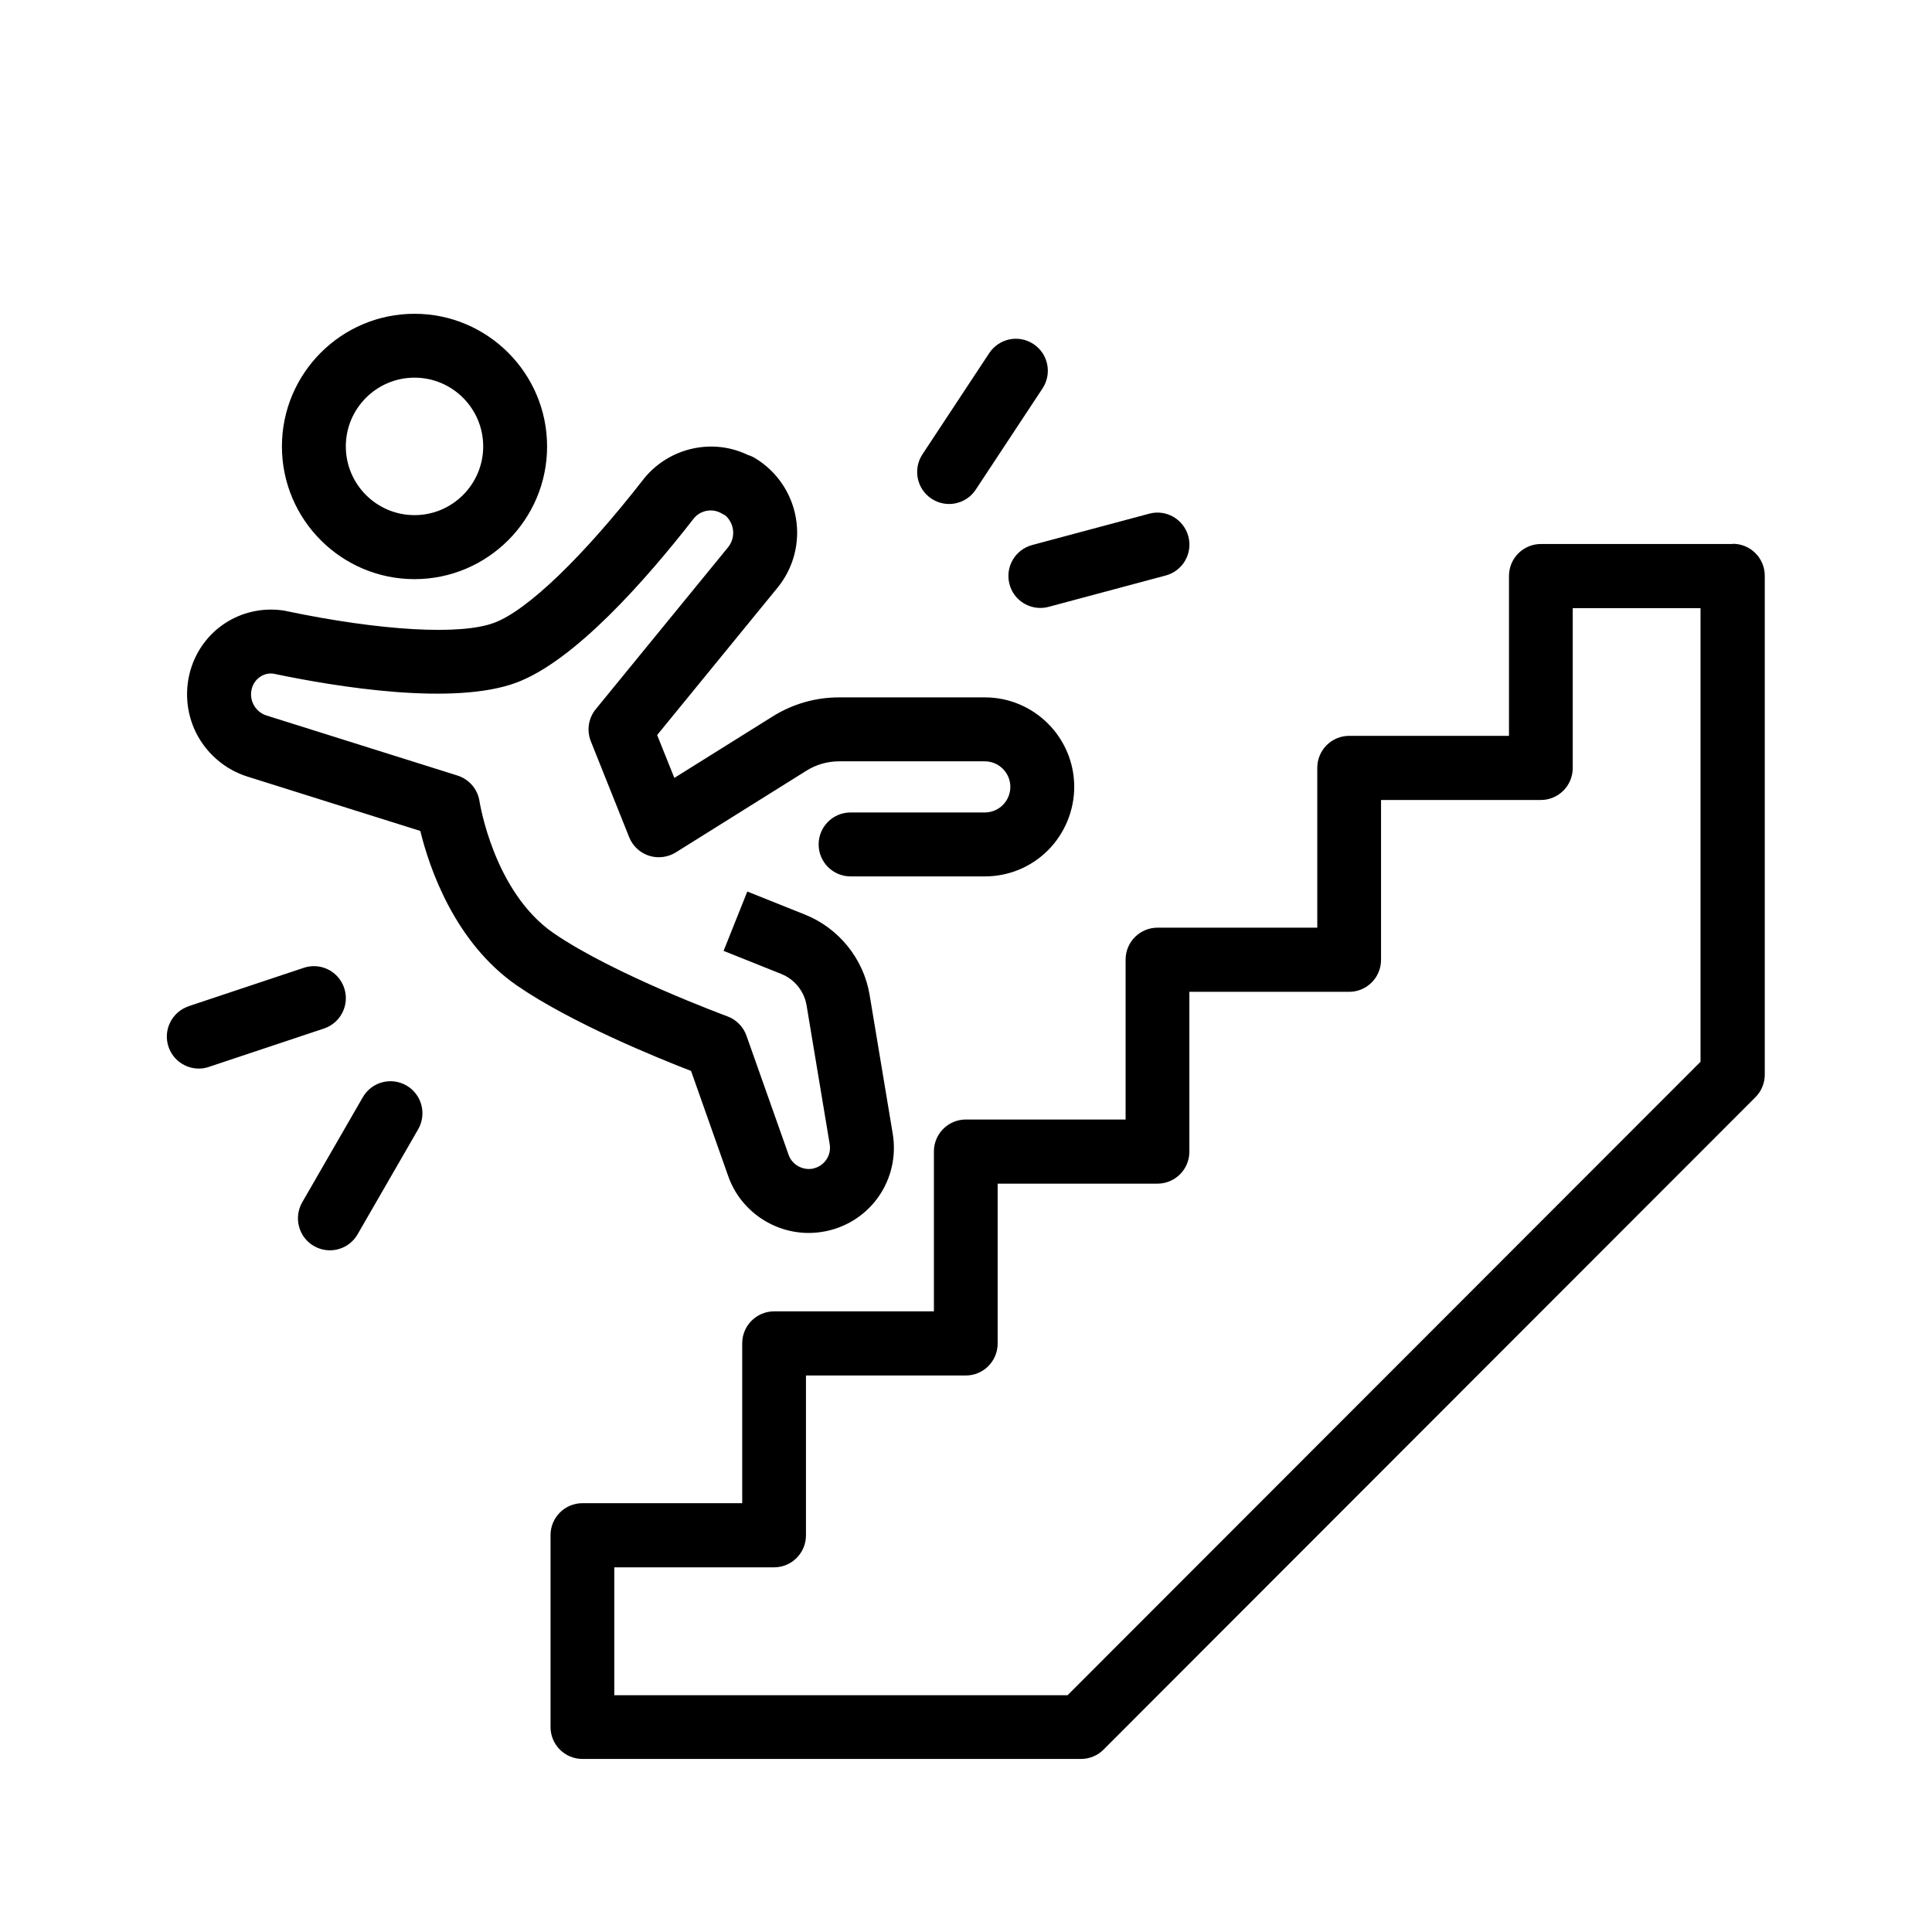 <svg xmlns="http://www.w3.org/2000/svg" xmlns:xlink="http://www.w3.org/1999/xlink" width="512" zoomAndPan="magnify" viewBox="0 0 384 384" height="512" preserveAspectRatio="xMidYMid meet" version="1.2"><g id="2756a5a5c7"><path style=" stroke:none;fill-rule:nonzero;fill:#000000;fill-opacity:1;" d="M 344.371 108.125 L 306.273 108.125 C 302.762 108.125 299.922 110.965 299.922 114.48 L 299.922 146.254 L 268.172 146.254 C 264.66 146.254 261.82 149.094 261.82 152.609 L 261.82 184.383 L 230.07 184.383 C 226.562 184.383 223.723 187.223 223.723 190.738 L 223.723 222.512 L 191.973 222.512 C 188.461 222.512 185.621 225.355 185.621 228.867 L 185.621 260.641 L 153.871 260.641 C 150.363 260.641 147.52 263.484 147.52 266.996 L 147.52 298.77 L 115.77 298.77 C 112.262 298.77 109.422 301.613 109.422 305.125 L 109.422 343.254 C 109.422 346.766 112.262 349.605 115.77 349.605 L 214.855 349.605 C 216.543 349.605 218.164 348.938 219.344 347.742 L 348.898 218.086 C 350.094 216.895 350.762 215.285 350.762 213.598 L 350.762 114.438 C 350.762 110.926 347.922 108.082 344.41 108.082 Z M 338.02 211.008 L 212.188 336.938 L 122.094 336.938 L 122.094 311.52 L 153.844 311.52 C 157.352 311.52 160.191 308.676 160.191 305.164 L 160.191 273.391 L 191.945 273.391 C 195.453 273.391 198.293 270.547 198.293 267.035 L 198.293 235.262 L 230.043 235.262 C 233.555 235.262 236.395 232.418 236.395 228.906 L 236.395 197.133 L 268.145 197.133 C 271.652 197.133 274.492 194.289 274.492 190.777 L 274.492 159.004 L 306.242 159.004 C 309.754 159.004 312.594 156.16 312.594 152.648 L 312.594 120.875 L 337.992 120.875 L 337.992 211.047 Z M 56.812 121.438 C 75.77 125.406 91.562 126.305 98.262 123.77 C 104.852 121.305 116 110.562 128.055 95.051 C 133.121 88.887 141.707 87.062 148.645 90.426 C 149.141 90.574 149.625 90.789 150.066 91.059 C 154.367 93.645 157.328 97.977 158.184 102.922 C 159.043 107.867 157.715 112.938 154.527 116.824 L 130.613 146.094 L 134.031 154.617 L 153.562 142.406 C 157.516 139.926 162.082 138.609 166.758 138.609 L 195.734 138.609 C 205.543 138.609 213.512 146.59 213.512 156.402 C 213.512 161.094 211.609 165.68 208.301 168.992 C 204.953 172.344 200.492 174.191 195.734 174.191 L 169.062 174.191 C 165.555 174.191 162.711 171.352 162.711 167.836 C 162.711 164.324 165.551 161.484 169.062 161.484 L 195.734 161.484 C 197.074 161.484 198.387 160.945 199.324 159.996 C 200.277 159.043 200.812 157.742 200.812 156.402 C 200.812 153.598 198.535 151.32 195.734 151.32 L 166.758 151.32 C 164.469 151.32 162.23 151.965 160.301 153.172 L 134.324 169.418 C 132.73 170.41 130.773 170.652 128.98 170.078 C 127.184 169.488 125.75 168.145 125.055 166.402 L 117.434 147.34 C 116.574 145.191 116.949 142.738 118.41 140.957 L 144.695 108.793 C 145.539 107.762 145.887 106.422 145.66 105.105 C 145.473 104.062 144.934 103.121 144.145 102.426 C 143.902 102.305 143.664 102.199 143.434 102.051 C 141.625 100.977 139.281 101.395 137.941 102.988 C 128.258 115.445 114.164 131.355 102.684 135.66 C 90.223 140.328 67.059 136.559 54.375 133.906 C 52.633 133.625 50.785 134.711 50.141 136.559 C 49.754 137.699 49.832 138.945 50.367 139.992 C 50.906 141.051 51.855 141.867 52.996 142.219 L 90.934 154.148 C 93.262 154.887 94.965 156.883 95.312 159.297 C 95.34 159.457 98.125 177.289 110.051 185.48 C 122.012 193.699 144.332 201.906 144.559 202 C 146.34 202.656 147.73 204.062 148.363 205.848 L 156.75 229.551 C 157.43 231.48 159.453 232.605 161.438 232.297 C 161.465 232.285 161.504 232.285 161.543 232.27 C 163.809 231.816 165.297 229.684 164.906 227.391 L 160.312 199.812 C 159.844 197.023 157.926 194.637 155.301 193.59 L 143.82 188.992 L 148.535 177.195 L 160.016 181.793 C 166.742 184.488 171.66 190.602 172.84 197.734 L 177.434 225.312 C 178.934 234.336 173.145 242.82 164.211 244.699 C 164.145 244.711 164.078 244.727 163.996 244.738 C 162.898 244.953 161.812 245.059 160.727 245.059 C 153.695 245.059 147.156 240.621 144.746 233.785 L 137.352 212.855 C 130.625 210.258 113.559 203.312 102.844 195.949 C 90.305 187.344 85.293 172.34 83.539 165.156 L 49.164 154.348 C 44.77 152.969 41.086 149.816 39.008 145.715 C 36.934 141.613 36.609 136.773 38.109 132.414 C 40.805 124.602 48.629 120.016 56.746 121.41 Z M 82.387 115.109 C 96.922 115.109 108.738 103.27 108.738 88.738 C 108.738 74.191 96.906 62.367 82.387 62.367 C 67.852 62.367 56.035 74.191 56.035 88.738 C 56.035 103.285 67.863 115.109 82.387 115.109 Z M 82.387 75.062 C 89.914 75.062 96.039 81.191 96.039 88.723 C 96.039 96.258 89.914 102.387 82.387 102.387 C 74.855 102.387 68.734 96.258 68.734 88.723 C 68.734 81.191 74.855 75.062 82.387 75.062 Z M 37.508 199.984 L 60.375 192.359 C 63.723 191.246 67.301 193.043 68.414 196.379 C 69.523 199.703 67.73 203.312 64.395 204.426 L 41.527 212.051 C 40.855 212.281 40.172 212.387 39.516 212.387 C 36.852 212.387 34.371 210.699 33.488 208.043 C 32.375 204.719 34.172 201.113 37.508 200 Z M 207.215 77.195 L 193.938 97.316 C 192.719 99.168 190.695 100.172 188.633 100.172 C 187.426 100.172 186.223 99.824 185.137 99.113 C 182.215 97.184 181.414 93.242 183.34 90.305 L 196.617 70.184 C 198.559 67.258 202.484 66.441 205.418 68.387 C 208.34 70.316 209.145 74.258 207.215 77.195 Z M 62.395 247.66 C 59.355 245.906 58.324 242.02 60.062 238.977 L 72.109 218.086 C 73.863 215.043 77.734 213.996 80.789 215.754 C 83.828 217.512 84.859 221.398 83.121 224.441 L 71.074 245.328 C 69.898 247.367 67.766 248.508 65.57 248.508 C 64.496 248.508 63.398 248.238 62.395 247.648 Z M 205.121 108.336 L 228.406 102.102 C 231.809 101.18 235.277 103.215 236.188 106.594 C 237.102 109.988 235.09 113.473 231.703 114.383 L 208.418 120.617 C 207.867 120.766 207.32 120.832 206.77 120.832 C 203.957 120.832 201.398 118.957 200.648 116.125 C 199.738 112.734 201.746 109.25 205.137 108.336 Z M 205.121 108.336 "/></g></svg>